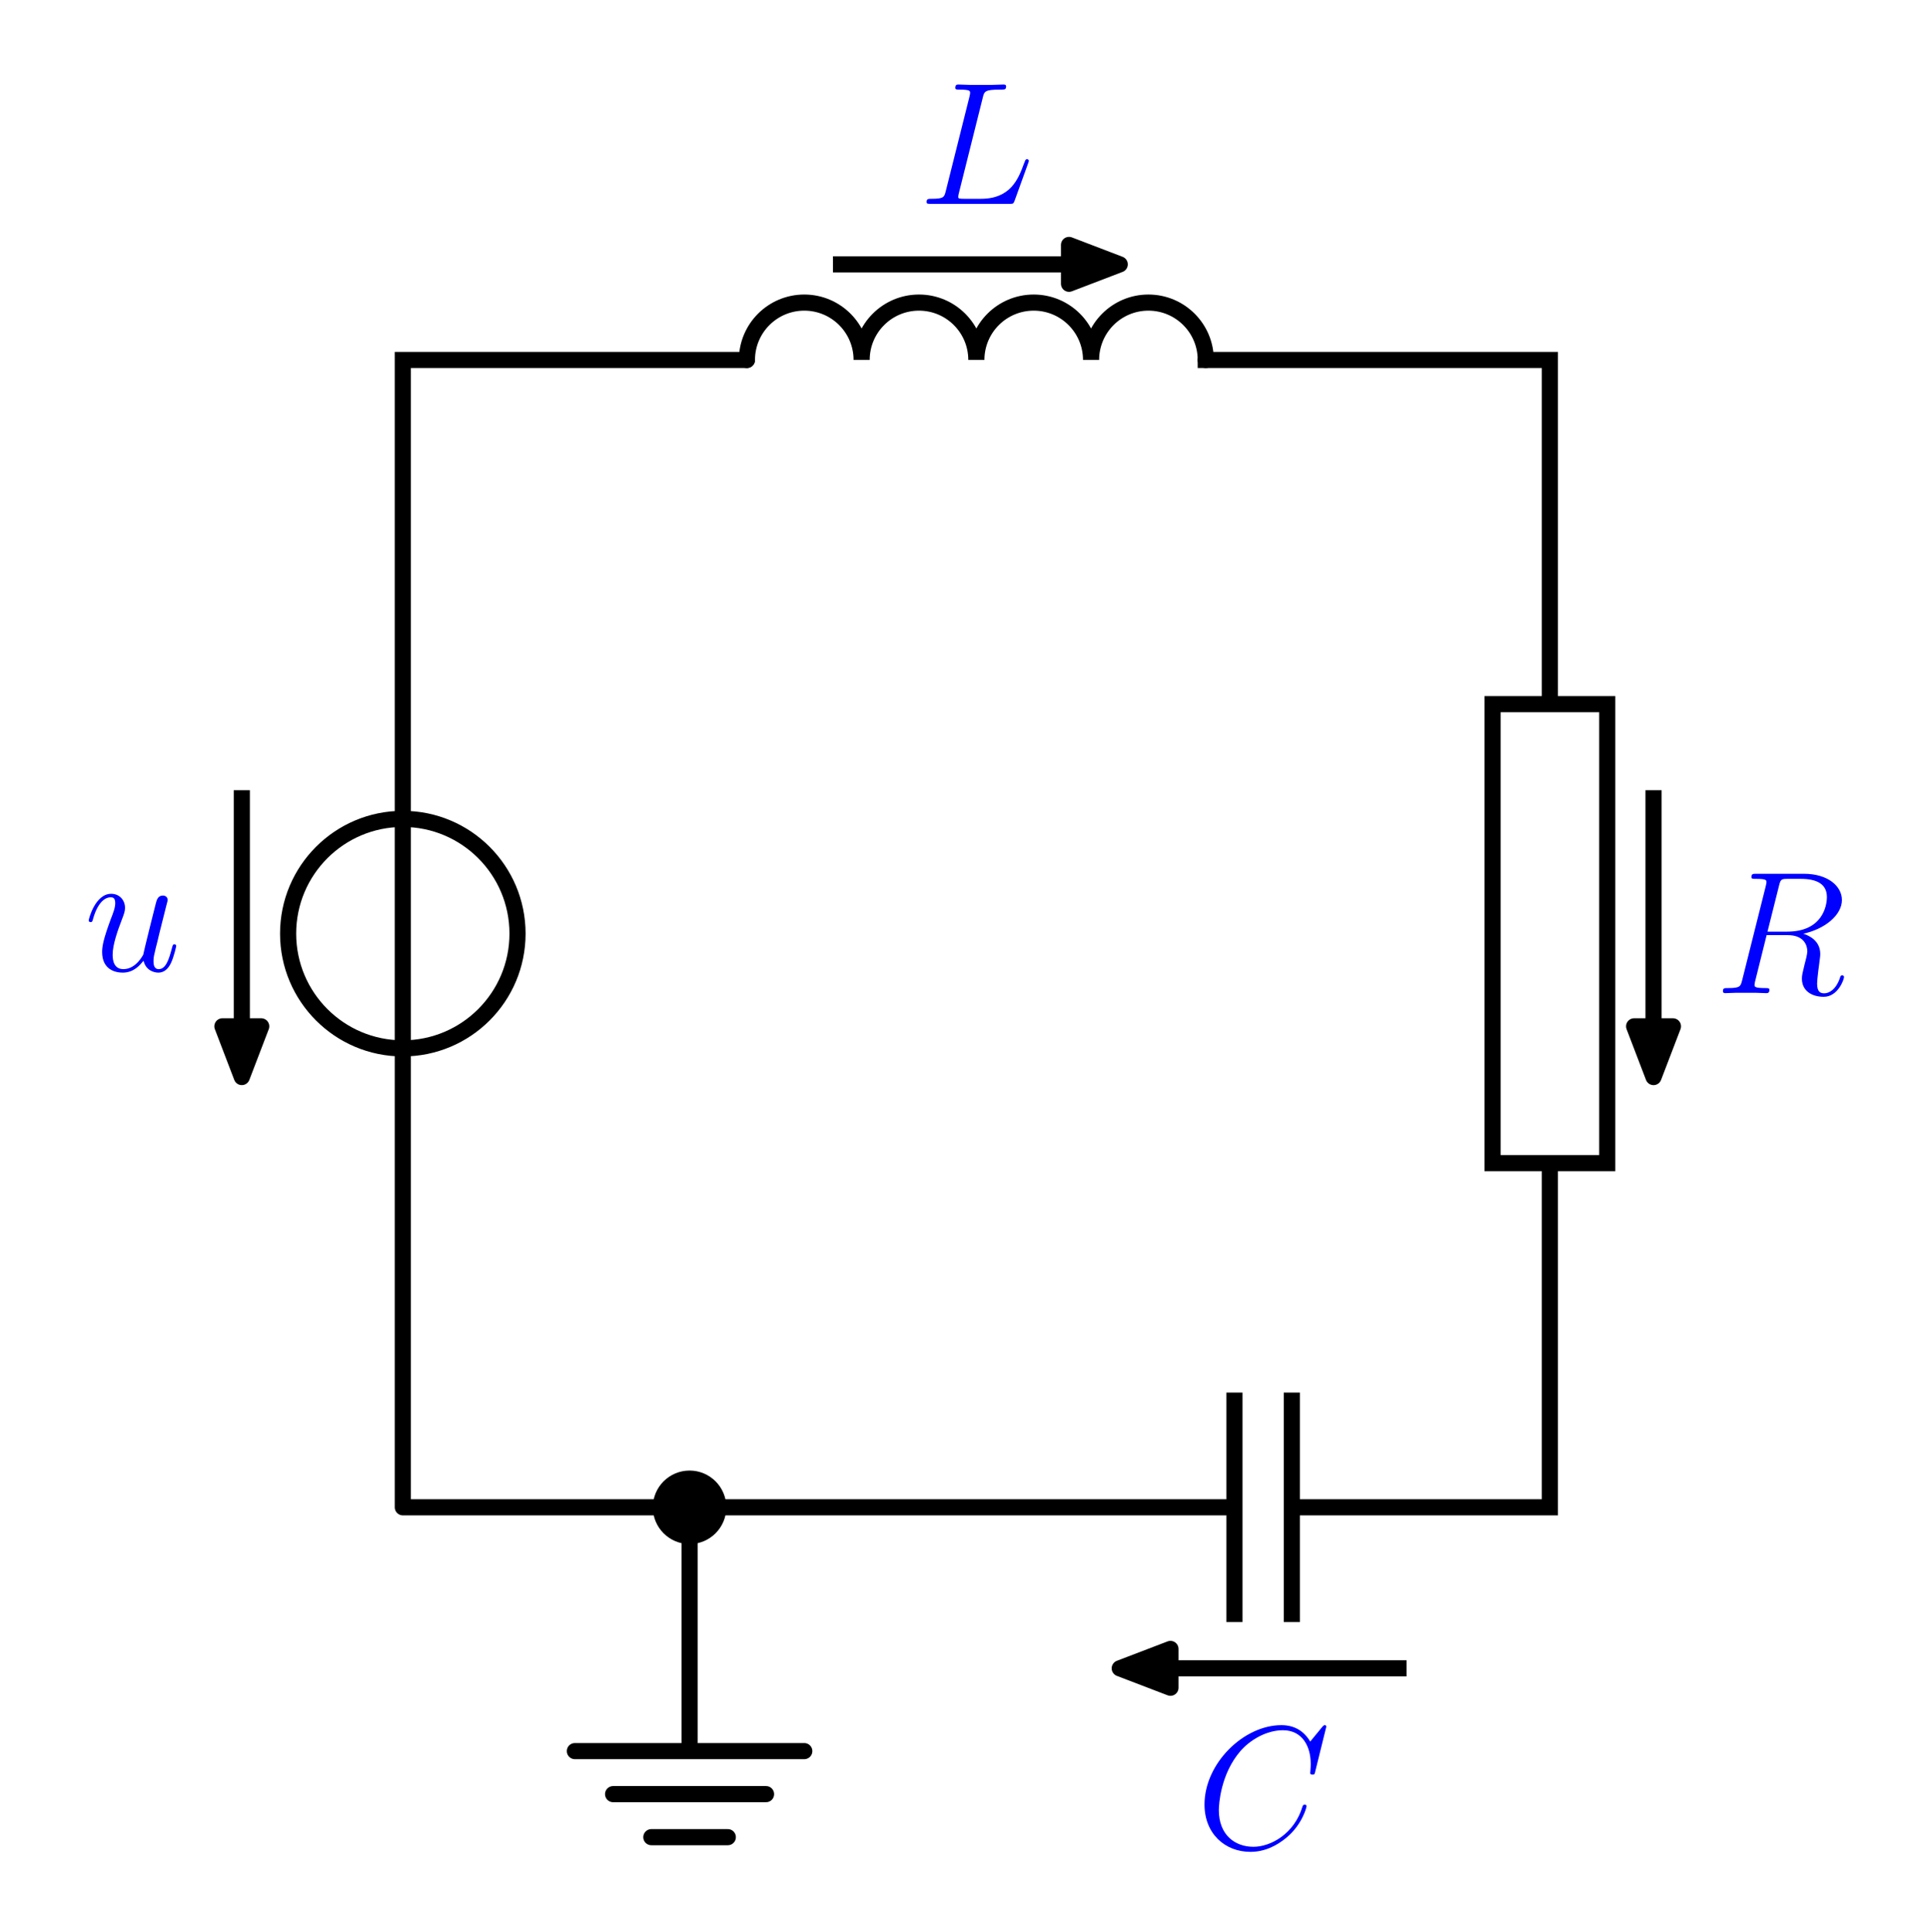<?xml version="1.0" encoding="UTF-8" standalone="no"?>
<svg
   xmlns:dc="http://purl.org/dc/elements/1.1/"
   xmlns:cc="http://creativecommons.org/ns#"
   xmlns:rdf="http://www.w3.org/1999/02/22-rdf-syntax-ns#"
   xmlns:svg="http://www.w3.org/2000/svg"
   xmlns="http://www.w3.org/2000/svg"
   viewBox="0 0 254.307 254.533"
   height="254.533"
   width="254.307"
   xml:space="preserve"
   id="svg2"
   version="1.1"><defs
     id="defs6" /><g
     transform="matrix(1.333,0,0,-1.333,0,254.533)"
     id="g10"><g
       transform="scale(0.1)"
       id="g12"><path
         id="path14"
         style="fill:none;stroke:#000000;stroke-width:15.94;stroke-linecap:butt;stroke-linejoin:miter;stroke-miterlimit:10;stroke-dasharray:none;stroke-opacity:1"
         d="m 398.176,1100.2 c -62.625,0 -113.391,-50.77 -113.391,-113.391 0,-62.621 50.766,-113.387 113.391,-113.387 62.621,0 113.387,50.766 113.387,113.387 0,62.621 -50.766,113.391 -113.387,113.391 z" /><path
         id="path16"
         style="fill:none;stroke:#000000;stroke-width:15.94;stroke-linecap:butt;stroke-linejoin:miter;stroke-miterlimit:10;stroke-dasharray:none;stroke-opacity:1"
         d="M 398.176,873.422 V 1100.2" /><path
         id="path18"
         style="fill:none;stroke:#000000;stroke-width:15.94;stroke-linecap:butt;stroke-linejoin:miter;stroke-miterlimit:10;stroke-dasharray:none;stroke-opacity:1"
         d="M 239.023,870.145 V 1128.54" /><path
         id="path20"
         style="fill:#000000;fill-opacity:1;fill-rule:nonzero;stroke:none"
         d="M 258.211,895.211 239.023,845.078 219.84,895.211" /><path
         id="path22"
         style="fill:none;stroke:#000000;stroke-width:15.94;stroke-linecap:butt;stroke-linejoin:round;stroke-miterlimit:10;stroke-dasharray:none;stroke-opacity:1"
         d="M 258.211,895.211 239.023,845.078 219.84,895.211 Z" /><path
         id="path24"
         style="fill:#0000ff;fill-opacity:1;fill-rule:nonzero;stroke:none"
         d="m 141.891,960.016 c 2.25,-9.672 10.531,-11.75 14.672,-11.75 5.531,0 9.671,3.64 12.437,9.5 2.938,6.218 5.188,16.406 5.188,16.922 0,0.875 -0.704,1.562 -1.735,1.562 -1.547,0 -1.719,-0.859 -2.422,-3.453 -3.109,-11.922 -6.203,-21.063 -13.125,-21.063 -5.172,0 -5.172,5.688 -5.172,7.938 0,3.969 0.516,5.703 2.25,12.953 1.204,4.656 2.407,9.328 3.454,14.156 l 7.078,28.159 c 1.203,4.31 1.203,4.65 1.203,5.17 0,2.59 -2.078,4.33 -4.656,4.33 -5.016,0 -6.219,-4.33 -7.266,-8.64 -1.719,-6.74 -11.047,-43.862 -12.25,-49.909 -0.172,0 -6.906,-14.157 -19.516,-14.157 -8.984,0 -10.703,7.766 -10.703,14.157 0,9.843 4.828,23.656 9.313,35.239 2.078,5.51 2.937,7.76 2.937,11.21 0,7.43 -5.344,13.82 -13.64,13.82 -15.891,0 -22.282,-25.03 -22.282,-26.426 0,-0.687 0.703,-1.546 1.906,-1.546 1.547,0 1.734,0.687 2.422,3.112 4.141,14.84 10.875,21.4 17.438,21.4 1.734,0 4.484,-0.17 4.484,-5.7 0,-4.48 -1.89,-9.5 -4.484,-16.06 -7.594,-20.549 -8.469,-27.112 -8.469,-32.284 0,-17.625 13.297,-20.39 20.391,-20.39 11.047,0 17.094,7.609 20.547,11.75" /><path
         id="path26"
         style="fill:none;stroke:#000000;stroke-width:15.94;stroke-linecap:round;stroke-linejoin:miter;stroke-miterlimit:10;stroke-dasharray:none;stroke-opacity:1"
         d="m 738.336,1553.75 c 0,31.31 25.383,56.69 56.695,56.69 31.309,0 56.692,-25.38 56.692,-56.69 0,31.31 25.382,56.69 56.695,56.69 31.309,0 56.691,-25.38 56.691,-56.69 0,31.31 25.383,56.69 56.691,56.69 31.32,0 56.7,-25.38 56.7,-56.69 0,31.31 25.38,56.69 56.69,56.69 31.31,0 56.69,-25.38 56.69,-56.69 h 0.01" /><path
         id="path28"
         style="fill:none;stroke:#000000;stroke-width:15.94;stroke-linecap:butt;stroke-linejoin:miter;stroke-miterlimit:10;stroke-dasharray:none;stroke-opacity:1"
         d="M 823.379,1648.23 H 1081.78" /><path
         id="path30"
         style="fill:#000000;fill-opacity:1;fill-rule:nonzero;stroke:none"
         d="m 1056.71,1667.42 50.13,-19.19 -50.13,-19.19" /><path
         id="path32"
         style="fill:none;stroke:#000000;stroke-width:15.94;stroke-linecap:butt;stroke-linejoin:round;stroke-miterlimit:10;stroke-dasharray:none;stroke-opacity:1"
         d="m 1056.71,1667.42 50.13,-19.19 -50.13,-19.19 z" /><path
         id="path34"
         style="fill:#0000ff;fill-opacity:1;fill-rule:nonzero;stroke:none"
         d="m 971.375,1812.66 c 1.563,6.56 2.078,8.28 17.266,8.28 4.672,0 5.875,0 5.875,3.28 0,1.73 -1.891,1.73 -2.594,1.73 -3.453,0 -7.422,-0.34 -10.875,-0.34 h -23.141 c -3.281,0 -7.078,0.34 -10.359,0.34 -1.375,0 -3.281,0 -3.281,-3.28 0,-1.73 1.547,-1.73 4.14,-1.73 10.532,0 10.532,-1.38 10.532,-3.28 0,-0.35 0,-1.38 -0.688,-3.97 l -23.312,-92.91 c -1.547,-6.05 -1.891,-7.76 -13.985,-7.76 -3.281,0 -5.015,0 -5.015,-3.11 0,-1.91 1.046,-1.91 4.5,-1.91 h 77.359 c 3.793,0 3.973,0.17 5.183,3.28 l 13.3,36.78 c 0.35,0.86 0.69,1.91 0.69,2.42 0,1.04 -0.86,1.72 -1.72,1.72 -0.19,0 -1.05,0 -1.39,-0.68 -0.34,-0.18 -0.34,-0.52 -1.72,-3.8 -5.53,-15.2 -13.296,-34.7 -42.484,-34.7 h -16.578 c -2.422,0 -2.765,0 -3.797,0.17 -1.906,0.17 -2.078,0.51 -2.078,1.89 0,1.22 0.344,2.25 0.688,3.8 l 23.484,93.78" /><path
         id="path36"
         style="fill:none;stroke:#000000;stroke-width:15.94;stroke-linecap:butt;stroke-linejoin:miter;stroke-miterlimit:10;stroke-dasharray:none;stroke-opacity:1"
         d="m 1475.36,760.027 h 113.387 v 453.551 H 1475.36 Z" /><path
         id="path38"
         style="fill:none;stroke:#000000;stroke-width:15.94;stroke-linecap:butt;stroke-linejoin:miter;stroke-miterlimit:10;stroke-dasharray:none;stroke-opacity:1"
         d="M 1634.5,1128.54 V 870.137" /><path
         id="path40"
         style="fill:#000000;fill-opacity:1;fill-rule:nonzero;stroke:none"
         d="m 1653.69,895.207 -19.19,-50.137 -19.18,50.137" /><path
         id="path42"
         style="fill:none;stroke:#000000;stroke-width:15.94;stroke-linecap:butt;stroke-linejoin:round;stroke-miterlimit:10;stroke-dasharray:none;stroke-opacity:1"
         d="m 1653.69,895.207 -19.19,-50.137 -19.18,50.137 z" /><path
         id="path44"
         style="fill:#0000ff;fill-opacity:1;fill-rule:nonzero;stroke:none"
         d="m 1758.55,1034.2 c 1.56,6.39 2.25,6.74 8.98,6.74 h 12.44 c 14.84,0 25.91,-4.49 25.91,-17.96 0,-8.81 -4.5,-34.199 -39.21,-34.199 h -19.51 z m 24.01,-47.481 c 21.41,4.656 38.16,18.471 38.16,33.331 0,13.47 -13.64,25.9 -37.64,25.9 h -46.8 c -3.47,0 -5.01,0 -5.01,-3.28 0,-1.73 1.2,-1.73 4.48,-1.73 10.38,0 10.38,-1.38 10.38,-3.28 0,-0.35 0,-1.38 -0.71,-3.97 l -23.31,-92.909 c -1.55,-6.047 -1.89,-7.765 -13.81,-7.765 -3.97,0 -5.19,0 -5.19,-3.282 0,-1.734 1.91,-1.734 2.42,-1.734 3.11,0 6.74,0.344 10.02,0.344 h 20.37 c 3.11,0 6.74,-0.344 9.85,-0.344 1.39,0 3.28,0 3.28,3.281 0,1.735 -1.55,1.735 -4.14,1.735 -10.53,0 -10.53,1.375 -10.53,3.093 0,0.188 0,1.391 0.34,2.766 l 11.58,46.453 h 20.72 c 16.4,0 19.51,-10.359 19.51,-16.047 0,-2.593 -1.73,-9.328 -2.94,-13.828 -1.9,-7.937 -2.42,-9.844 -2.42,-13.125 0,-12.25 10.02,-17.953 21.6,-17.953 13.98,0 20.03,17.094 20.03,19.516 0,1.203 -0.86,1.718 -1.91,1.718 -1.37,0 -1.72,-1.031 -2.06,-2.406 -4.16,-12.265 -11.24,-15.375 -15.55,-15.375 -4.31,0 -7.08,1.906 -7.08,9.672 0,4.141 2.07,19.859 2.24,20.719 0.87,6.39 0.87,7.078 0.87,8.469 0,12.609 -10.18,17.953 -16.75,20.031" /><path
         id="path46"
         style="fill:none;stroke:#000000;stroke-width:15.94;stroke-linecap:butt;stroke-linejoin:miter;stroke-miterlimit:10;stroke-dasharray:none;stroke-opacity:1"
         d="M 1276.93,533.262 V 306.488 m -56.7,226.774 V 306.488" /><path
         id="path48"
         style="fill:none;stroke:#000000;stroke-width:15.94;stroke-linecap:butt;stroke-linejoin:miter;stroke-miterlimit:10;stroke-dasharray:none;stroke-opacity:1"
         d="m 1390.31,260.727 h -258.4" /><path
         id="path50"
         style="fill:#000000;fill-opacity:1;fill-rule:nonzero;stroke:none"
         d="m 1156.98,241.539 -50.14,19.188 50.14,19.183" /><path
         id="path52"
         style="fill:none;stroke:#000000;stroke-width:15.94;stroke-linecap:butt;stroke-linejoin:round;stroke-miterlimit:10;stroke-dasharray:none;stroke-opacity:1"
         d="m 1156.98,241.539 -50.14,19.188 50.14,19.183 z" /><path
         id="path54"
         style="fill:#0000ff;fill-opacity:1;fill-rule:nonzero;stroke:none"
         d="m 1311,203.016 c 0,1.562 -1.2,1.562 -1.55,1.562 -0.34,0 -1.04,0 -2.42,-1.734 l -11.92,-14.5 c -6.05,10.359 -15.53,16.234 -28.48,16.234 -37.32,0 -75.99,-37.828 -75.99,-78.406 0,-28.844 20.2,-46.797 45.41,-46.797 13.83,0 25.9,5.875 35.92,14.328 15.03,12.61 19.51,29.36 19.51,30.75 0,1.547 -1.37,1.547 -1.89,1.547 -1.56,0 -1.73,-1.031 -2.07,-1.719 -7.94,-26.953 -31.25,-39.906 -48.54,-39.906 -18.29,0 -34.18,11.75 -34.18,36.266 0,5.531 1.72,35.578 21.23,58.203 9.5,11.047 25.74,20.719 42.14,20.719 19,0 27.46,-15.704 27.46,-33.329 0,-4.484 -0.52,-8.281 -0.52,-8.968 0,-1.563 1.73,-1.563 2.25,-1.563 1.91,0 2.08,0.172 2.77,3.281 l 10.87,44.032" /><path
         id="path56"
         style="fill:#000000;fill-opacity:1;fill-rule:nonzero;stroke:none"
         d="m 709.988,419.875 c 0,15.656 -12.691,28.344 -28.347,28.344 -15.657,0 -28.344,-12.688 -28.344,-28.344 0,-15.656 12.687,-28.348 28.344,-28.348 15.656,0 28.347,12.692 28.347,28.348 z" /><path
         id="path58"
         style="fill:none;stroke:#000000;stroke-width:15.94;stroke-linecap:butt;stroke-linejoin:miter;stroke-miterlimit:10;stroke-dasharray:none;stroke-opacity:1"
         d="m 709.988,419.875 c 0,15.656 -12.691,28.344 -28.347,28.344 -15.657,0 -28.344,-12.688 -28.344,-28.344 0,-15.656 12.687,-28.348 28.344,-28.348 15.656,0 28.347,12.692 28.347,28.348 z" /><path
         id="path60"
         style="fill:none;stroke:#000000;stroke-width:15.94;stroke-linecap:round;stroke-linejoin:miter;stroke-miterlimit:10;stroke-dasharray:none;stroke-opacity:1"
         d="m 398.176,419.875 v 445.578 m 0,242.717 v 445.58 h 340.16 m 453.554,0 h 340.16 v 0 -332.2 m 0,-469.491 V 419.875 h -247.16 m -72.63,0 H 713.973 m -64.664,0 H 398.176 v 0" /><path
         id="path62"
         style="fill:none;stroke:#000000;stroke-width:15.94;stroke-linecap:round;stroke-linejoin:miter;stroke-miterlimit:10;stroke-dasharray:none;stroke-opacity:1"
         d="M 681.641,387.543 V 186.895" /><path
         id="path64"
         style="fill:none;stroke:#000000;stroke-width:15.94;stroke-linecap:round;stroke-linejoin:miter;stroke-miterlimit:10;stroke-dasharray:none;stroke-opacity:1"
         d="m 568.254,178.926 h 226.773 m -188.98,-42.52 H 757.234 M 643.84,93.887 h 75.601" /></g></g></svg>
